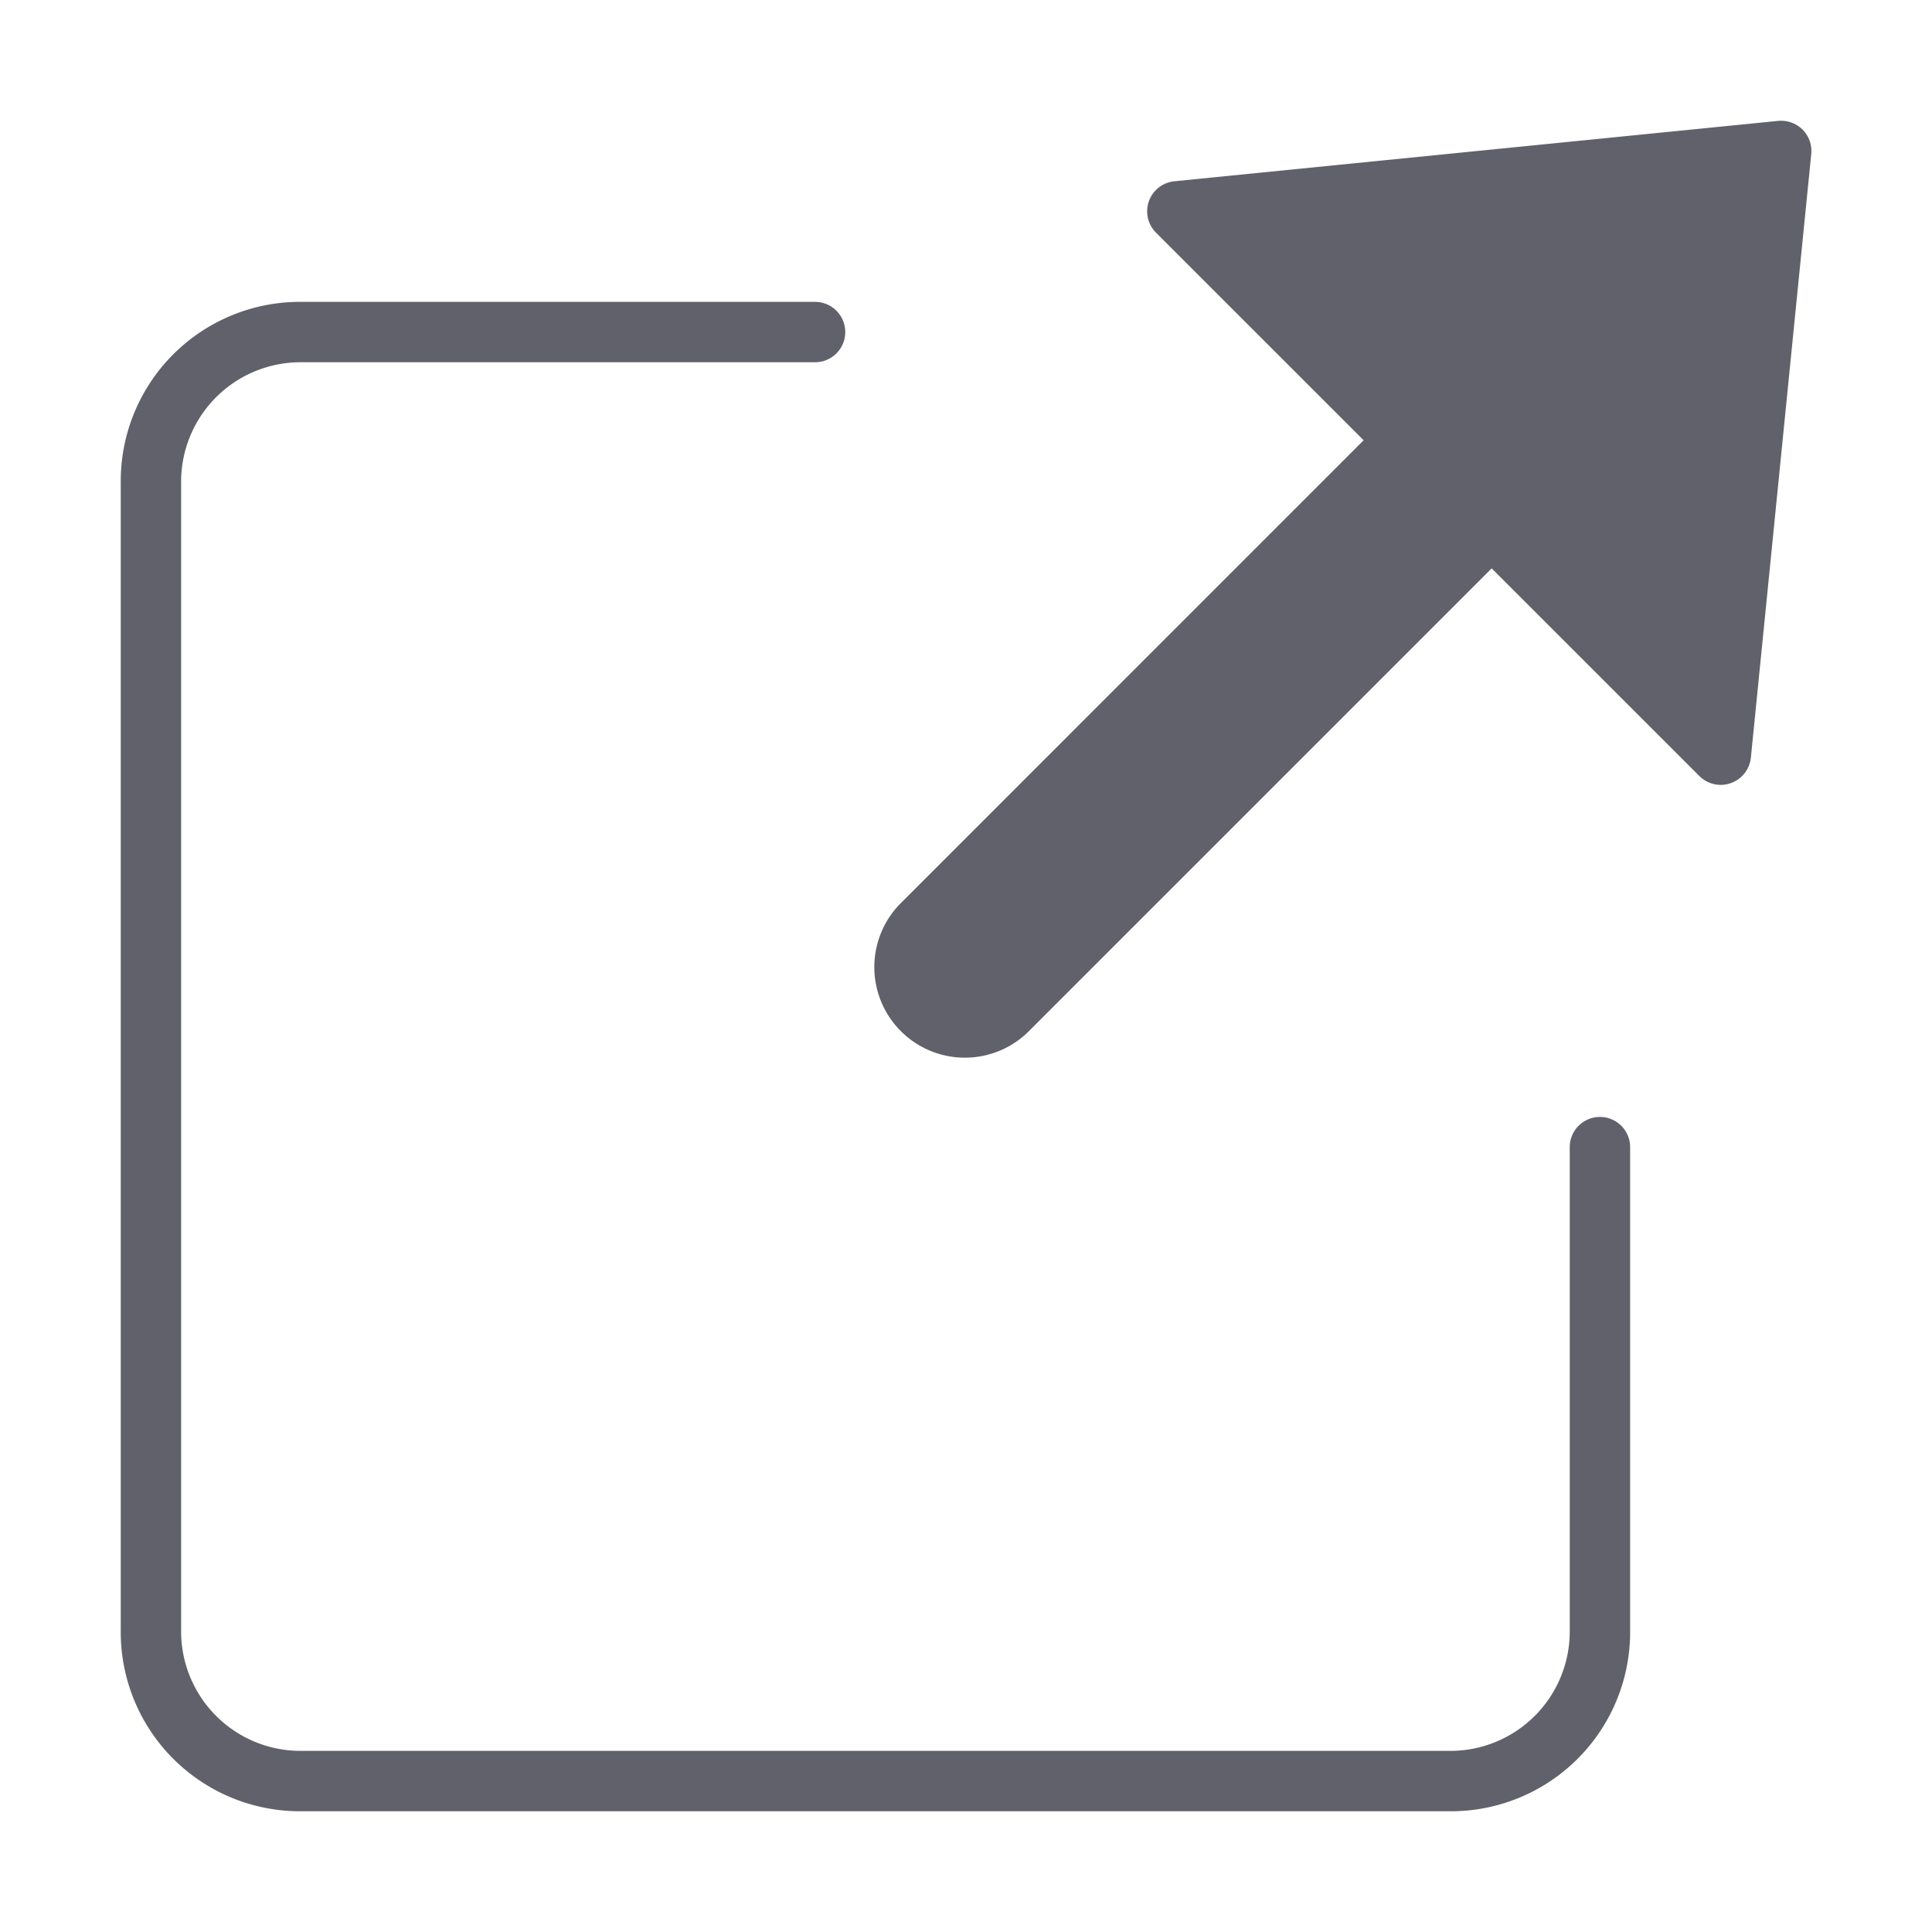<svg xmlns="http://www.w3.org/2000/svg" height="24" width="24" viewBox="0 0 64 64"><g fill="#61616b" class="nc-icon-wrapper"><path data-color="color-2" d="M58.9,4.005l-20,2a1,1,0,0,0-.608,1.7l6.88,6.879L29.879,29.879a3,3,0,1,0,4.242,4.242L49.414,18.828l6.879,6.878A1,1,0,0,0,57,26a.975.975,0,0,0,.336-.059A1,1,0,0,0,58,25.1l2-20a1,1,0,0,0-.288-.807A1.011,1.011,0,0,0,58.9,4.005Z" fill="#61616b"></path><path d="M53,37a1,1,0,0,0-1,1V54a3.957,3.957,0,0,1-4,4H10a3.957,3.957,0,0,1-4-4V16a3.957,3.957,0,0,1,4-4H27a1,1,0,0,0,0-2H10a5.937,5.937,0,0,0-6,6V54a5.937,5.937,0,0,0,6,6H48a5.937,5.937,0,0,0,6-6V38A1,1,0,0,0,53,37Z" fill="#61616b"></path></g></svg>